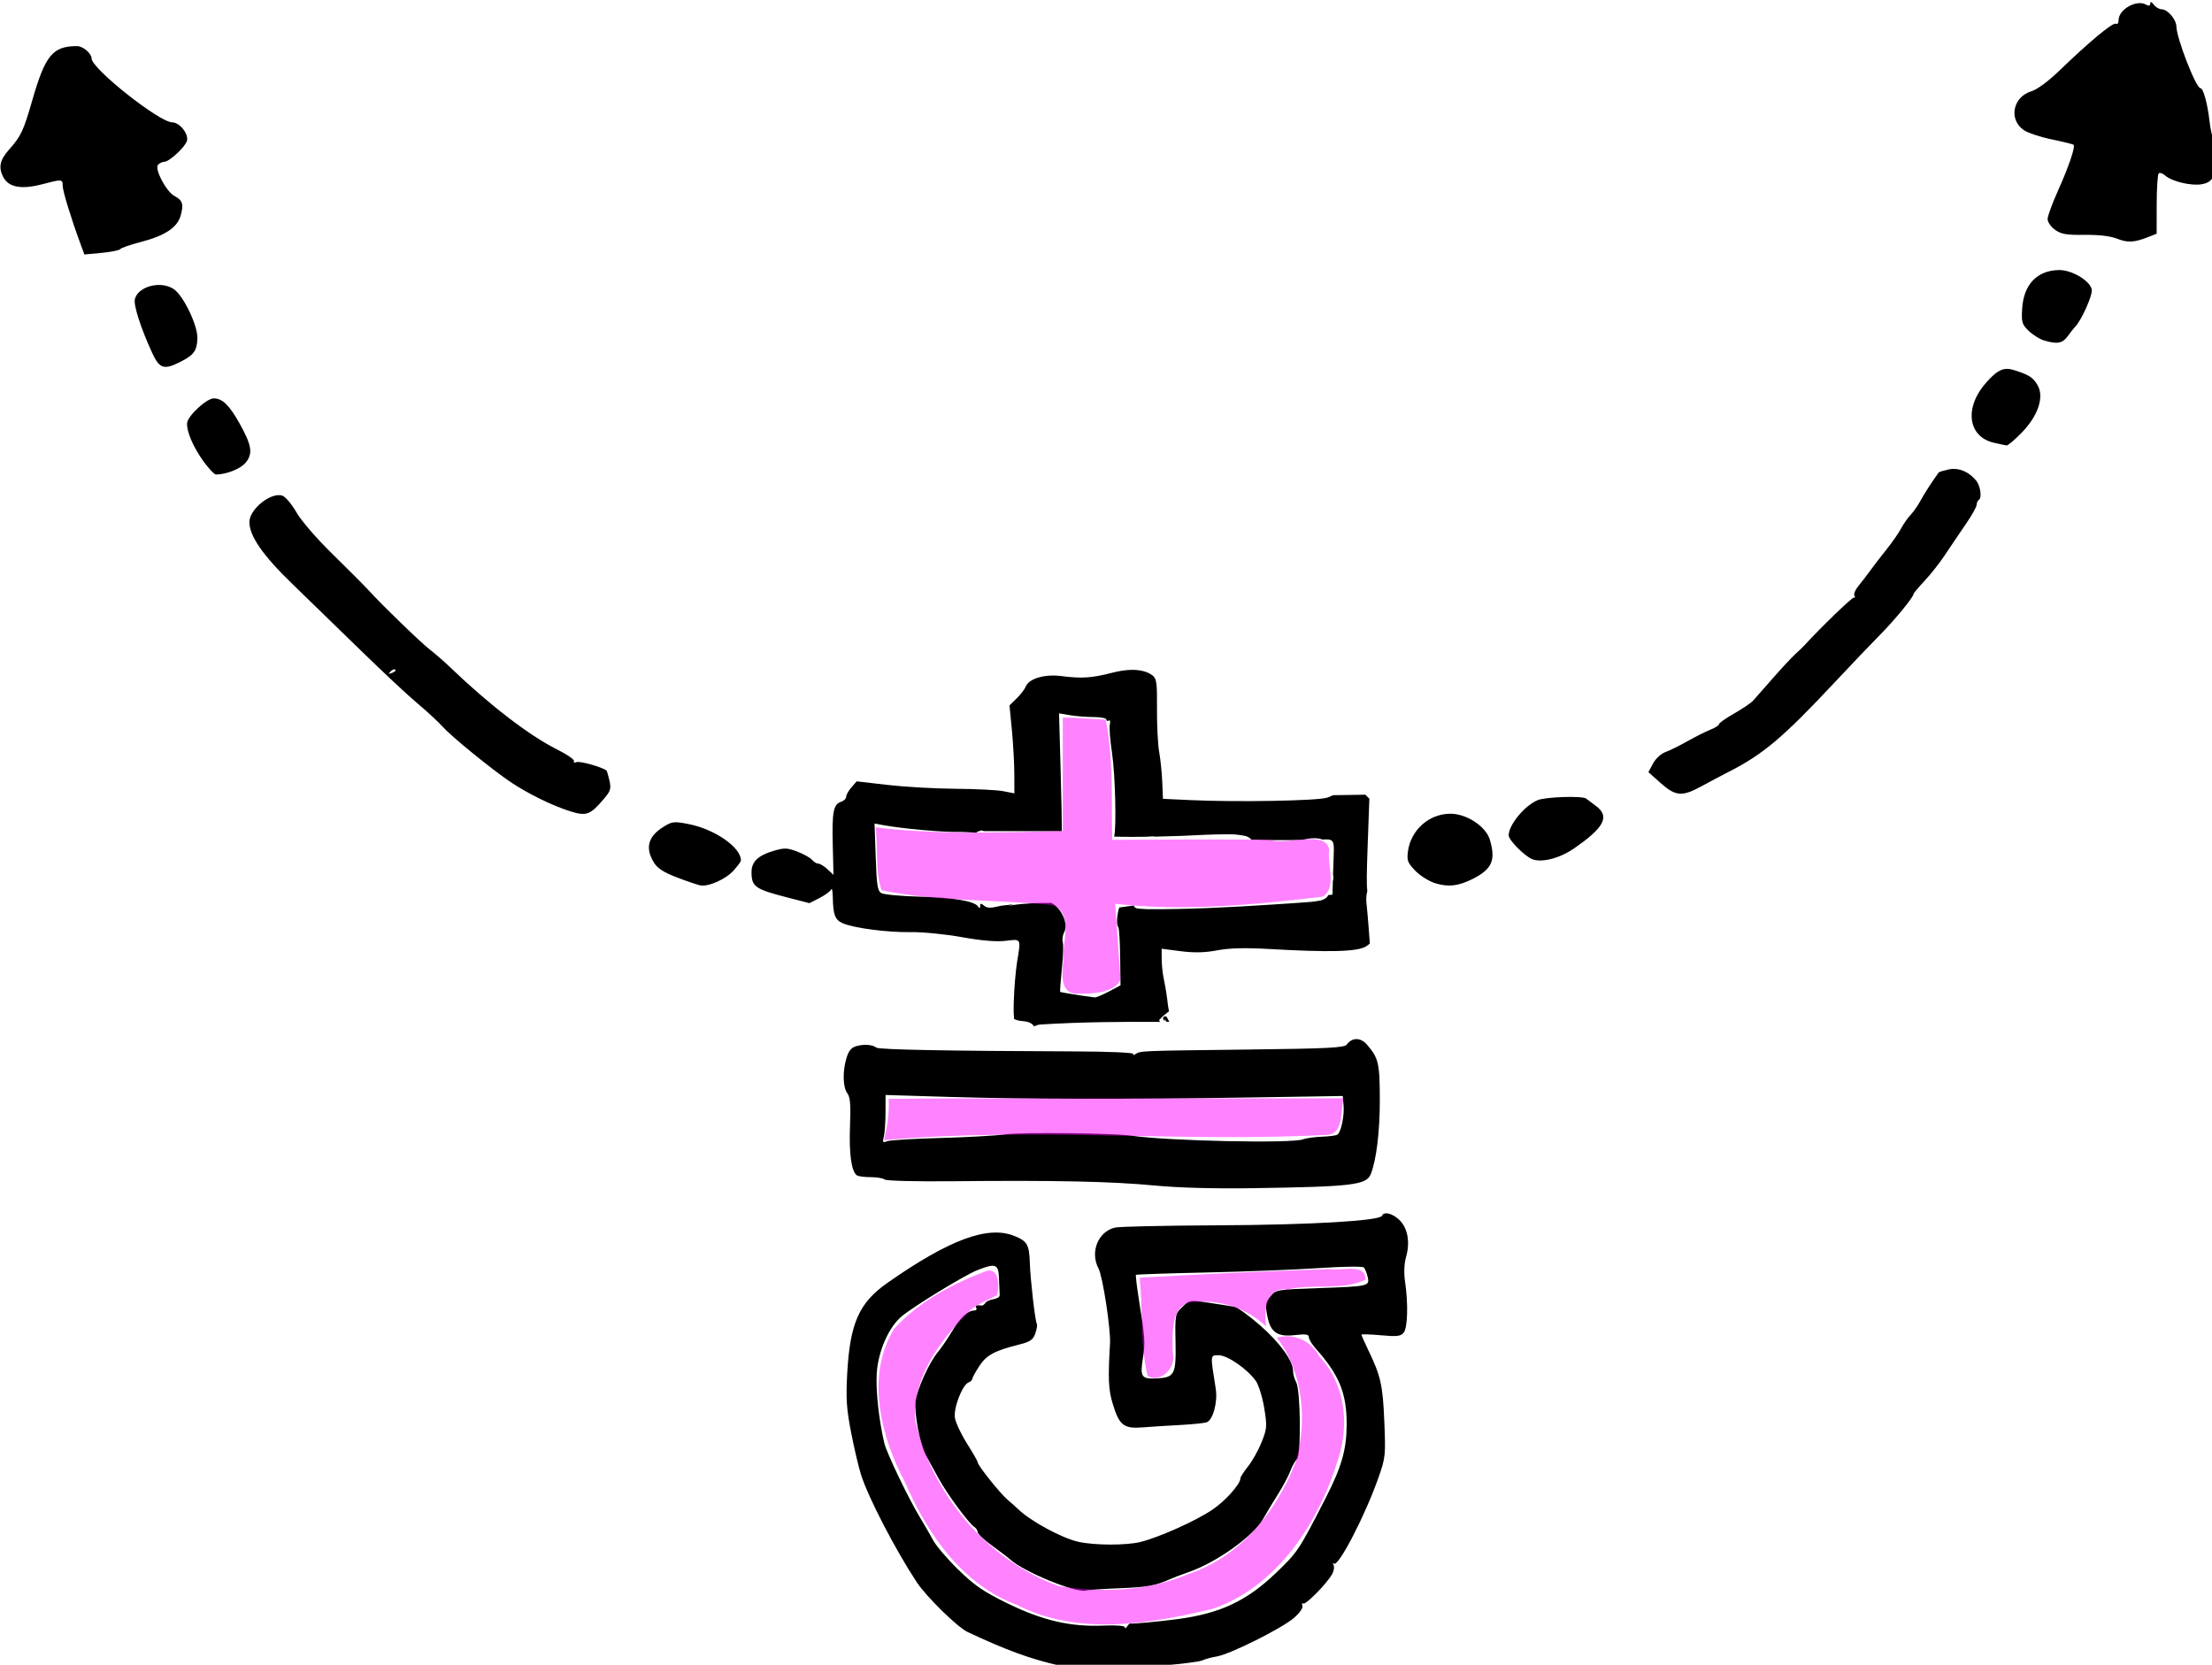 <?xml version="1.0" encoding="UTF-8" standalone="no"?>
<!-- Created with Inkscape (http://www.inkscape.org/) -->

<svg
   width="147.756mm"
   height="111.214mm"
   viewBox="0 0 147.756 111.214"
   version="1.1"
   id="svg5"
   sodipodi:docname="datalad copy 5.svg"
   inkscape:version="1.1.1 (c3084ef, 2021-09-22)"
   xmlns:inkscape="http://www.inkscape.org/namespaces/inkscape"
   xmlns:sodipodi="http://sodipodi.sourceforge.net/DTD/sodipodi-0.dtd"
   xmlns="http://www.w3.org/2000/svg"
   xmlns:svg="http://www.w3.org/2000/svg">
  <sodipodi:namedview
     id="namedview7"
     pagecolor="#ffffff"
     bordercolor="#666666"
     borderopacity="1.0"
     inkscape:pageshadow="2"
     inkscape:pageopacity="0.0"
     inkscape:pagecheckerboard="0"
     inkscape:document-units="mm"
     showgrid="false"
     inkscape:zoom="0.83490186"
     inkscape:cx="-28.147021"
     inkscape:cy="-331.17665"
     inkscape:window-width="1606"
     inkscape:window-height="1319"
     inkscape:window-x="0"
     inkscape:window-y="25"
     inkscape:window-maximized="0"
     inkscape:current-layer="layer1" />
  <defs
     id="defs2" />
  <g
     inkscape:label="Layer 1"
     inkscape:groupmode="layer"
     id="layer1"
     transform="translate(-19.192,-89.174)">
    <path
       id="path836"
       style="fill:#000000;stroke-width:0.663"
       transform="scale(0.265)"
       d="m 614.662,337.047 c -0.151,-0.05 -0.233,0.065 -0.24,0.348 -0.015,0.593 -0.35,0.677 -1.078,0.27 -2.387,-1.336 -6.895,1.217 -6.895,3.904 0,0.739 -0.302,1.154 -0.674,0.924 -0.719,-0.444 -6.616,4.444 -14.223,11.789 -2.79,2.694 -5.608,4.78 -7.039,5.211 -4.699,1.415 -5.858,7.042 -2.014,9.779 0.987,0.703 4.162,1.768 7.055,2.365 2.893,0.597 5.391,1.217 5.551,1.377 0.49,0.49 -1.266,5.637 -3.975,11.654 -1.416,3.146 -2.574,6.331 -2.574,7.078 0,0.747 0.845,1.961 1.879,2.697 1.55,1.104 2.856,1.327 7.455,1.273 3.655,-0.042 6.489,0.295 8.227,0.98 h 0.004 c 2.667,1.052 4.294,0.952 7.941,-0.49 l 1.979,-0.781 0.008,-7.355 c 0.005,-4.045 0.233,-7.576 0.504,-7.848 0.271,-0.272 1.016,-0.026 1.656,0.545 1.679,1.498 6.64,2.664 9.252,2.174 1.611,-0.302 2.444,-0.925 2.957,-2.207 0.792,-1.981 0.734,-8.876 -0.078,-9.404 -0.285,-0.185 -0.723,-2.126 -0.975,-4.312 -0.513,-4.455 -1.57,-8.283 -2.285,-8.283 -1.123,0 -5.996,-12.518 -6.066,-15.574 -0.038,-1.746 -2.216,-4.307 -3.662,-4.307 -0.63,0 -1.543,-0.522 -2.027,-1.16 -0.289,-0.38 -0.511,-0.597 -0.662,-0.646 z M 91.842,348.131 c -6.121,0 -7.998,2.265 -11.262,13.592 -2.261,7.845 -2.837,9.071 -5.916,12.545 -2.289,2.583 -2.677,4.448 -1.426,6.867 1.347,2.604 4.596,3.198 9.875,1.807 4.916,-1.296 5.104,-1.282 5.104,0.361 0,1.306 2.09,8.159 4.408,14.453 l 1.07,2.904 4.338,-0.406 c 2.385,-0.223 4.509,-0.652 4.717,-0.955 0.209,-0.303 2.466,-1.09 5.018,-1.748 6.207,-1.6 9.359,-3.675 10.197,-6.711 0.795,-2.878 0.493,-3.825 -1.568,-4.928 -2.104,-1.126 -5.119,-6.897 -4.123,-7.893 0.401,-0.401 1.107,-0.729 1.568,-0.729 1.242,0 5.315,-3.776 5.713,-5.295 0.455,-1.74 -1.873,-4.646 -3.723,-4.646 -3.218,0 -20.324,-13.547 -20.324,-16.096 0,-1.273 -2.172,-3.123 -3.666,-3.123 z m 499.57,56.451 c -5.519,0.089 -8.918,3.662 -9.273,9.75 -0.201,3.441 -0.05,3.95 1.676,5.604 1.044,1 2.761,2.077 3.816,2.393 3.314,0.992 4.668,0.756 5.969,-1.041 0.689,-0.952 1.593,-2.092 2.01,-2.533 1.527,-1.617 4.285,-7.816 4.086,-9.184 -0.323,-2.225 -4.999,-5.042 -8.283,-4.988 z m -479.555,3.783 c -2.533,0.189 -4.927,1.526 -5.434,3.559 -0.377,1.512 1.497,7.329 4.373,13.578 1.827,3.969 2.984,4.325 7.146,2.201 3.35,-1.709 4.118,-2.766 4.24,-5.836 0.13,-3.253 -3.53,-10.886 -5.992,-12.5 -1.243,-0.814 -2.814,-1.115 -4.334,-1.002 z m 466.555,21.129 c -1.677,-0.039 -3.051,0.918 -5.24,3.342 -5.68,6.287 -4.804,13.729 1.799,15.273 1.458,0.341 2.923,0.648 3.254,0.686 0.331,0.037 2.026,-1.394 3.766,-3.18 4.151,-4.261 5.754,-9.006 4.049,-11.977 -1.13,-1.969 -2.065,-2.579 -5.807,-3.791 -0.668,-0.216 -1.261,-0.341 -1.82,-0.354 z m -452.107,7.439 c -1.805,0 -6.56,4.402 -6.715,6.215 -0.176,2.064 1.502,6.009 4.086,9.605 1.342,1.868 2.786,3.388 3.207,3.381 2.771,-0.057 6.25,-1.472 7.516,-3.057 1.813,-2.27 1.485,-4.307 -1.584,-9.812 -2.57,-4.61 -4.341,-6.332 -6.51,-6.332 z m 438.221,17.783 c -0.307,0.019 -0.613,0.062 -0.916,0.131 -1.28,0.289 -2.401,0.625 -2.49,0.748 -1.748,2.412 -3.627,5.318 -4.576,7.082 -0.659,1.224 -1.802,2.866 -2.541,3.648 -0.739,0.782 -1.811,2.317 -2.383,3.41 -0.571,1.093 -2.26,3.517 -3.754,5.387 -1.494,1.869 -3.312,4.237 -4.041,5.26 -0.729,1.023 -2.017,2.693 -2.863,3.711 -0.846,1.018 -1.347,2.164 -1.111,2.545 0.235,0.381 0.183,0.614 -0.117,0.518 -0.425,-0.137 -8.376,7.531 -12.477,12.035 -0.364,0.4 -1.407,1.404 -2.318,2.23 -0.911,0.826 -3.446,3.55 -5.633,6.051 -2.187,2.501 -4.424,5.043 -4.971,5.648 -0.547,0.606 -2.709,2.073 -4.805,3.262 -2.096,1.188 -3.811,2.4 -3.811,2.693 0,0.294 -0.97,0.913 -2.154,1.377 -1.185,0.464 -3.784,1.769 -5.779,2.898 -1.995,1.129 -4.504,2.367 -5.576,2.754 -1.09,0.393 -2.464,1.663 -3.117,2.881 l -1.168,2.178 3.152,2.799 c 3.726,3.31 5.387,3.423 10.334,0.701 1.822,-1.003 4.805,-2.583 6.627,-3.51 8.866,-4.511 13.775,-8.661 27.172,-22.977 4.009,-4.284 9,-9.515 11.092,-11.623 3.647,-3.676 8.457,-9.531 8.457,-10.295 0,-0.2 1.261,-1.708 2.801,-3.352 1.54,-1.643 3.852,-4.58 5.137,-6.525 1.285,-1.945 3.603,-5.375 5.152,-7.623 1.549,-2.248 2.816,-4.495 2.816,-4.994 0,-0.499 0.257,-1.069 0.572,-1.264 0.805,-0.498 0.374,-3.552 -0.684,-4.832 -1.667,-2.02 -3.875,-3.085 -6.027,-2.953 z m -422.039,6.615 c -2.92,0.179 -7.161,3.878 -7.195,6.738 -0.045,3.51 3.376,8.455 10.834,15.658 4.052,3.914 11.841,11.483 17.309,16.822 5.467,5.339 11.879,11.327 14.248,13.305 2.369,1.978 5.201,4.6 6.295,5.826 2.21,2.478 12.187,10.615 17.076,13.93 4.249,2.881 10.631,6.019 15.047,7.398 4.158,1.298 5.053,0.975 8.518,-3.082 1.708,-1.999 1.888,-2.592 1.426,-4.645 -0.292,-1.294 -0.631,-2.434 -0.754,-2.535 -1.026,-0.842 -6.692,-2.439 -7.523,-2.119 -0.592,0.227 -0.881,0.126 -0.662,-0.229 0.215,-0.349 -1.781,-1.723 -4.438,-3.053 -6.895,-3.451 -17.045,-11.267 -26.754,-20.604 -1.45,-1.395 -3.671,-3.33 -4.936,-4.303 -2.373,-1.825 -11.958,-11.091 -15.672,-15.15 -1.158,-1.266 -5.239,-5.362 -9.07,-9.105 -3.966,-3.875 -7.873,-8.393 -9.072,-10.488 -1.158,-2.025 -2.743,-3.922 -3.521,-4.215 -0.347,-0.131 -0.737,-0.176 -1.154,-0.15 z m 29.371,43.908 c 0.086,0.003 0.158,0.027 0.209,0.078 v 0.002 c 0.204,0.204 -0.163,0.574 -0.816,0.822 -0.945,0.359 -1.021,0.283 -0.371,-0.371 0.337,-0.34 0.721,-0.539 0.979,-0.531 z m 185.484,0.145 c -1.394,0.05 -2.951,0.297 -4.66,0.738 -5.086,1.314 -7.605,1.475 -12.758,0.818 -4.227,-0.538 -8.181,0.642 -8.961,2.674 -0.247,0.644 -1.265,1.969 -2.264,2.945 l -1.816,1.775 0.6,6.197 c 0.33,3.408 0.61,8.397 0.617,11.086 l 0.016,4.889 -2.816,-0.545 c -1.549,-0.3 -6.991,-0.575 -12.094,-0.609 -5.103,-0.035 -12.781,-0.471 -17.062,-0.969 l -7.785,-0.904 -1.328,1.529 c -0.73,0.842 -1.326,1.913 -1.326,2.379 10e-6,0.466 -0.583,1.033 -1.293,1.258 -1.917,0.608 -2.285,2.534 -2.08,10.865 l 0.186,7.541 -1.514,-1.412 c -0.833,-0.776 -1.869,-1.41 -2.303,-1.41 -0.433,0 -1.146,-0.431 -1.584,-0.959 -0.438,-0.527 -2.103,-1.458 -3.701,-2.068 -2.555,-0.975 -3.271,-1.002 -5.955,-0.209 -3.986,1.177 -5.619,2.753 -5.604,5.416 0.017,3.642 0.885,4.249 9.113,6.367 l 5.479,1.41 2.578,-1.316 c 1.418,-0.723 2.731,-1.695 2.918,-2.16 0.187,-0.465 0.372,0.495 0.402,2.135 0.09,4.364 0.579,5.588 2.568,6.434 2.864,1.217 11.289,2.309 17.062,2.211 2.936,-0.05 8.716,0.516 12.846,1.26 5.001,0.9 8.694,1.214 11.062,0.936 4.037,-0.475 3.896,-0.74 2.898,5.406 -0.356,2.192 -0.727,6.716 -0.824,10.053 -0.064,2.202 -0.011,3.211 0.074,4.227 0.301,0.153 0.607,0.279 0.916,0.359 0.608,0.158 1.244,0.177 1.865,0.266 1.206,0.172 1.952,0.69 2.285,1.287 0.416,-0.251 0.919,-0.46 1.629,-0.504 10.031,-0.623 20.074,-0.714 30.121,-0.656 -0.069,-0.103 -0.134,-0.201 -0.209,-0.312 -0.139,-0.205 0.261,-0.426 0.416,-0.619 0.378,-0.471 0.886,-0.82 1.352,-1.203 0.227,-0.187 0.457,-0.372 0.688,-0.555 -0.1,-0.628 -0.207,-0.828 -0.281,-1.551 -0.199,-1.931 -0.632,-4.704 -0.959,-6.162 -0.328,-1.458 -0.604,-3.863 -0.611,-5.346 l -0.016,-2.697 4.797,0.619 c 3.425,0.442 6.059,0.381 9.205,-0.213 3.073,-0.58 6.985,-0.684 12.93,-0.346 15.462,0.88 22.319,0.703 24.58,-0.633 0.362,-0.214 0.671,-0.475 0.971,-0.742 -0.249,-3.385 -0.492,-6.771 -0.846,-10.146 -0.126,-1.199 -0.034,-2.219 0.213,-3.057 -0.211,-1.746 -0.163,-4.654 0.074,-11.221 l 0.438,-12.088 -1.002,-1.002 c -2.718,0.06 -5.436,0.101 -8.154,0.125 -0.474,0.228 -0.973,0.46 -1.488,0.623 -2.516,0.795 -22.755,1.157 -34.428,0.615 l -6.957,-0.324 -0.176,-4.254 c -0.097,-2.34 -0.447,-5.746 -0.779,-7.568 -0.331,-1.822 -0.577,-6.713 -0.547,-10.867 0.049,-6.597 -0.097,-7.664 -1.158,-8.439 -1.365,-0.998 -3.236,-1.459 -5.559,-1.375 z m -17.969,10.955 2.762,0.467 c 1.519,0.257 4.206,0.467 5.969,0.467 1.763,0 3.205,0.281 3.205,0.625 0,0.344 0.271,0.458 0.602,0.254 0.327,-0.204 0.449,0.208 0.264,0.916 -0.185,0.709 0.055,3.915 0.535,7.125 0.865,5.787 1.144,19.108 0.547,21.223 0.863,-0.013 1.646,0.035 2.113,0.049 2.015,0.017 4.026,0.006 6.037,-0.019 0.256,-0.022 0.513,-0.043 0.77,-0.064 v 0.002 c 0.345,-0.029 0.675,-0.042 0.99,-0.037 0.142,0.002 0.227,0.06 0.363,0.068 2.162,-0.041 4.324,-0.1 6.49,-0.18 4.499,-0.165 7.162,-0.401 11.324,-0.404 0.595,-4.9e-4 1.219,0.004 1.885,0.014 0.804,0.012 1.597,0.177 2.396,0.266 1.11,0.123 1.845,0.55 2.23,1.072 2.793,0.062 5.585,0.146 8.381,0.117 1.429,-0.014 2.859,10e-4 4.285,-0.084 0.539,-0.032 1.065,-0.177 1.598,-0.266 0.569,-0.095 1.102,-0.138 1.596,-0.135 0.789,0.004 1.477,0.127 2.066,0.334 2.741,-0.182 2.982,0.183 2.828,3.764 -0.05,1.166 -0.114,3.276 -0.168,5.111 0.141,0.533 0.121,1.087 -0.051,1.615 l -0.086,3.406 -1.08,0.104 c -0.284,0.662 -1.053,1.256 -2.363,1.443 -0.622,0.089 -1.239,0.217 -1.865,0.268 -3.283,0.265 -6.57,0.466 -9.857,0.68 -10.5,0.683 -21.013,1.233 -31.537,1.17 -0.724,-0.045 -1.449,-0.073 -2.172,-0.137 -0.824,-0.072 -1.096,-0.361 -1.203,-0.777 -1.229,0.137 -2.452,0.314 -3.676,0.488 -0.586,1.794 -0.785,4.437 -0.23,4.992 0.199,0.199 0.402,3.57 0.457,7.49 l 0.094,7.129 -2.93,1.566 -0.002,0.002 c -1.612,0.862 -3.233,1.531 -3.604,1.486 -2.923,-0.351 -8.525,-1.257 -8.662,-1.4 -0.093,-0.097 0.092,-2.71 0.412,-5.809 0.319,-3.098 0.425,-6.144 0.232,-6.768 -0.192,-0.624 -0.04,-1.713 0.338,-2.42 1.131,-2.114 -0.597,-6.04 -3.223,-7.434 -3.454,-0.003 -6.903,0.095 -10.324,0.646 -0.107,-0.031 -0.191,-0.055 -0.291,-0.084 -0.18,0.006 -0.391,-0.001 -0.617,-0.016 -0.644,0.11 -1.232,0.112 -1.773,0.248 -2.273,0.572 -3.172,0.552 -3.938,-0.082 -0.799,-0.663 -0.994,-0.645 -1.002,0.088 -0.007,0.636 -0.156,0.68 -0.496,0.148 -0.892,-1.391 -6.031,-2.271 -14.674,-2.512 -4.704,-0.131 -9.074,-0.53 -9.711,-0.887 -0.983,-0.55 -1.203,-1.931 -1.449,-9.098 l -0.291,-8.451 2.215,0.402 c 4.974,0.906 15.075,1.812 19.115,1.715 1.099,-0.026 2.803,0.123 4.381,0.184 0.103,-0.268 0.35,-0.354 0.816,-0.379 3.3e-4,-0.003 0.002,-0.006 0.002,-0.01 0.012,-0.121 0.092,-0.167 0.209,-0.172 0.257,-0.011 0.688,0.172 0.955,0.172 h 2.465 17.059 c 0.009,-1.898 -0.093,-7.523 -0.299,-14.889 z m -12.555,48.342 c 0.475,-0.015 0.789,-0.1 0.977,-0.238 -0.425,0.048 -0.776,0.1 -1.223,0.17 0.093,0.026 0.146,0.04 0.246,0.068 z m 139.674,-27.248 c -2.701,0.088 -5.526,0.375 -6.5,0.795 -3.329,1.434 -7.28,6.243 -7.287,8.863 -0.003,1.162 3.844,5.084 5.854,5.969 2.314,1.018 6.94,-0.134 10.564,-2.631 7.688,-5.295 9.145,-8.076 5.615,-10.723 -1.002,-0.752 -2.122,-1.597 -2.486,-1.879 -0.481,-0.372 -3.059,-0.483 -5.76,-0.395 z m -28.455,4.207 c -5.398,10e-6 -10.018,4.107 -10.725,9.537 -0.293,2.255 -0.056,2.867 1.881,4.861 1.219,1.255 3.503,2.672 5.076,3.148 3.252,0.985 5.752,0.696 9.295,-1.076 4.96,-2.481 5.955,-4.73 4.393,-9.943 -1,-3.337 -5.85,-6.527 -9.92,-6.527 z m -195.75,2.172 c -0.849,0.091 -1.513,0.442 -2.611,1.121 -3.895,2.407 -4.686,5.315 -2.445,8.99 0.899,1.475 2.446,2.478 5.797,3.764 2.513,0.965 5.166,1.87 5.895,2.014 2.078,0.408 6.45,-1.546 8.439,-3.773 0.997,-1.116 1.815,-2.233 1.822,-2.482 0.076,-3.274 -6.534,-7.887 -13.172,-9.193 -1.842,-0.362 -2.876,-0.531 -3.725,-0.439 z m 123.951,48.885 c -0.147,-0.004 -0.347,0.098 -0.697,0.262 0.071,0.091 0.141,0.179 0.209,0.264 -0.06,-0.026 -0.137,-0.032 -0.229,-0.012 0.094,0.111 0.202,0.364 0.445,0.768 0.011,-0.224 -10e-4,-0.414 -0.049,-0.551 0.216,0.263 0.41,0.486 0.59,0.691 0.221,0.002 0.441,-0.002 0.662,0 -0.564,-1.034 -0.654,-1.415 -0.932,-1.422 z m -35.979,4.986 c 0.008,0.007 0.015,0.015 0.023,0.021 0.002,-0.006 0.011,-0.01 0.014,-0.016 -0.003,-4.7e-4 -0.006,-6e-4 -0.01,-0.002 -0.011,-0.002 -0.016,-0.002 -0.027,-0.004 z m 84.082,0.775 c -0.901,10e-4 -1.774,0.46 -2.453,1.375 -0.601,0.809 -4.688,1.015 -24.85,1.256 -27.25,0.325 -27.107,0.319 -28.377,1.131 -0.553,0.35 -0.781,0.352 -0.561,-0.008 0.217,-0.35 -6.142,-0.624 -15.305,-0.654 -31.619,-0.112 -48.828,-0.443 -49.475,-0.951 -0.979,-0.769 -3.081,-0.926 -5.045,-0.375 -1.257,0.353 -1.94,1.175 -2.486,2.998 -1.017,3.395 -0.914,7.393 0.229,8.902 0.718,0.949 0.875,2.894 0.664,8.283 -0.274,6.994 0.374,11.546 1.77,12.408 0.4,0.247 1.959,0.443 3.463,0.436 1.503,-0.007 3.073,0.261 3.488,0.594 0.423,0.339 7.997,0.53 17.23,0.436 25.368,-0.26 40.094,0.048 50.604,1.059 6.154,0.592 15.089,0.842 24.852,0.695 25.238,-0.38 28.734,-0.794 29.854,-3.537 1.397,-3.423 2.291,-10.68 2.283,-18.633 -0.004,-9.336 -0.312,-10.656 -3.26,-14.047 -0.795,-0.912 -1.724,-1.368 -2.625,-1.367 z m -118.699,14.088 16.07,0.486 c 19.484,0.589 44.674,0.635 75.848,0.139 l 23.328,-0.373 0.199,2.359 c 0.229,2.698 -0.644,6.81 -1.57,7.393 -0.344,0.216 -2.095,0.446 -3.891,0.51 -1.795,0.064 -3.941,0.363 -4.768,0.666 -2.967,1.088 -33.943,0.425 -43.254,-0.926 -4.584,-0.665 -27.273,-0.904 -31.676,-0.334 -2.625,0.34 -10.141,0.759 -16.701,0.93 -6.56,0.171 -12.497,0.533 -13.193,0.807 -1.09,0.428 -1.208,0.274 -0.838,-1.105 0.236,-0.882 0.43,-3.615 0.438,-6.076 z m 126.213,29.83 c -0.527,-0.005 -0.921,0.19 -1.072,0.611 -0.458,1.279 -18.099,2.309 -41.316,2.414 -13.125,0.059 -24.793,0.311 -25.928,0.561 -4.305,0.946 -6.433,6.182 -4.205,10.346 1.045,1.953 3.092,15.343 2.885,18.867 -0.522,8.843 -0.405,11.558 0.65,15.102 1.646,5.523 2.788,6.445 7.521,6.066 2.113,-0.169 6.398,-0.442 9.523,-0.607 3.125,-0.165 6.138,-0.477 6.697,-0.691 1.567,-0.601 2.785,-5.119 2.264,-8.398 -1.403,-8.834 -1.433,-8.488 0.75,-8.488 2.202,0 7.201,3.456 9.336,6.455 0.719,1.009 1.674,4.069 2.121,6.801 0.757,4.624 0.712,5.218 -0.635,8.611 -0.796,2.005 -2.322,4.746 -3.393,6.092 -1.07,1.345 -1.947,2.693 -1.947,2.994 0,1.518 -3.768,5.751 -7.137,8.018 -4.154,2.795 -13.34,6.915 -18.045,8.092 -3.594,0.898 -11.597,0.88 -15.693,-0.039 -4.205,-0.942 -12.13,-5.251 -15.215,-8.271 -0.416,-0.407 -1.61,-1.469 -2.652,-2.361 -1.971,-1.688 -7.527,-8.675 -7.527,-9.465 0,-0.249 -1.21,-2.366 -2.688,-4.705 -1.477,-2.339 -2.84,-5.24 -3.029,-6.445 -0.388,-2.464 1.874,-8.327 3.445,-8.93 0.52,-0.2 0.945,-0.602 0.945,-0.895 0,-0.293 0.788,-1.737 1.752,-3.209 1.83,-2.796 3.807,-3.869 9.988,-5.426 2.877,-0.725 3.57,-1.197 4.135,-2.816 0.372,-1.07 0.546,-2.156 0.387,-2.414 -0.426,-0.69 -1.62,-11.057 -1.76,-15.283 -0.156,-4.72 -0.647,-5.58 -3.932,-6.895 -6.673,-2.67 -16.33,0.905 -31.945,11.824 -7.183,5.023 -9.473,10.189 -10.164,22.932 -0.343,6.325 -0.169,8.903 1.008,14.91 0.782,3.995 1.902,8.754 2.488,10.576 1.877,5.834 8.6,18.796 14.027,27.047 2.406,3.657 10.277,11.37 12.826,12.568 9.709,4.564 15.886,6.822 23.139,8.453 v 0.002 c 5.885,1.322 8.618,1.322 25.766,0 4.921,-0.379 9.543,-0.965 10.271,-1.303 0.729,-0.337 2.381,-0.786 3.672,-0.996 3.283,-0.536 16.359,-7.068 19.387,-9.686 1.456,-1.259 2.364,-2.562 2.16,-3.094 -0.194,-0.502 -0.094,-0.759 0.223,-0.564 0.636,0.393 6.07,-5.161 7.303,-7.465 0.432,-0.805 0.574,-1.83 0.316,-2.277 -0.257,-0.448 -0.218,-0.586 0.088,-0.309 1.089,0.99 7.888,-12.121 11.24,-21.676 1.773,-5.052 1.832,-5.626 1.469,-14.248 -0.387,-9.185 -0.888,-11.384 -4.1,-18.041 -0.915,-1.897 -1.664,-3.586 -1.664,-3.75 0,-0.164 2.193,-0.099 4.873,0.145 4.061,0.368 5.025,0.262 5.771,-0.639 1.01,-1.218 1.183,-7.234 0.365,-12.803 -0.343,-2.337 -0.248,-4.565 0.275,-6.436 1.039,-3.712 0.34,-7.283 -1.816,-9.281 -1.084,-1.005 -2.327,-1.571 -3.205,-1.58 z m -99.342,13.221 c 1.37,-0.05 1.653,0.948 1.725,3.34 0.055,1.822 0.127,3.657 0.166,4.076 0.036,0.419 -0.665,0.875 -1.561,1.012 -0.895,0.137 -1.824,0.565 -2.062,0.951 -0.239,0.386 -0.625,0.675 -0.857,0.645 -1.323,-0.177 -1.781,0.02 -1.418,0.607 0.225,0.364 -0.051,0.662 -0.615,0.662 -1.537,10e-6 -3.589,1.964 -5.535,5.301 -0.957,1.64 -2.592,4.027 -3.637,5.303 -2.151,2.628 -5.143,9.28 -5.514,12.26 -0.377,3.032 1.138,10.983 2.59,13.586 0.711,1.276 2.18,3.951 3.264,5.945 2.078,3.825 7.549,11.247 8.951,12.145 0.456,0.291 0.84,0.889 0.855,1.326 0.015,0.438 1.676,1.987 3.688,3.445 2.012,1.458 4.066,3.026 4.566,3.484 3.383,3.097 16.792,8.562 19.08,7.777 0.442,-0.152 4.232,-0.407 8.424,-0.568 6.98,-0.269 9.138,-0.664 12.924,-2.371 0.729,-0.329 2.816,-1.12 4.639,-1.758 7.014,-2.454 16.17,-9.022 18.643,-13.373 0.979,-1.722 2.724,-4.623 3.879,-6.445 1.154,-1.822 2.494,-4.357 2.979,-5.633 0.484,-1.276 1.232,-2.618 1.662,-2.982 1.07,-0.908 0.912,-17.355 -0.186,-19.34 -0.441,-0.796 -0.801,-2.084 -0.801,-2.863 0,-2.558 -3.305,-7.128 -8.352,-11.547 -2.729,-2.39 -5.62,-4.474 -6.424,-4.633 -0.804,-0.158 -3.669,-0.617 -6.369,-1.021 -4.867,-0.728 -4.927,-0.719 -6.764,1.041 -1.826,1.749 -1.851,1.882 -1.717,8.934 0.153,8.092 -0.246,8.859 -4.736,9.092 -3.818,0.198 -4.234,-0.381 -3.521,-4.902 0.657,-4.171 0.599,-5.087 -0.945,-14.77 -0.546,-3.417 -0.892,-6.312 -0.77,-6.434 0.122,-0.122 8.112,-0.39 17.756,-0.598 9.644,-0.208 22.402,-0.707 28.352,-1.107 6.197,-0.418 11.043,-0.48 11.346,-0.146 0.291,0.32 0.717,1.382 0.947,2.359 0.552,2.347 0.305,2.402 -12.508,2.84 -10.394,0.355 -10.631,0.396 -11.998,2.07 -1.206,1.477 -1.316,2.126 -0.818,4.799 0.797,4.28 2.5,5.486 7.02,4.967 2.746,-0.315 3.479,-0.203 3.479,0.537 0,0.515 0.82,1.853 1.822,2.971 5.841,6.514 7.752,11.244 7.713,19.113 -0.03,6.29 -1.287,10.65 -5.355,18.58 -6.707,13.075 -6.971,13.474 -12.352,18.65 -7.47,7.186 -14.133,10.325 -24.963,11.758 -4.478,0.593 -11.601,1.258 -11.855,1.107 l 0.002,0.002 c -0.141,-0.083 -0.51,0.246 -0.818,0.732 -0.309,0.487 -0.565,0.587 -0.572,0.223 -0.006,-0.406 -2.153,-0.575 -5.557,-0.436 -8.231,0.337 -15.194,-1.288 -24.033,-5.609 -6.038,-2.952 -8.287,-4.491 -12.367,-8.467 -2.743,-2.673 -5.606,-6.017 -6.365,-7.434 -0.759,-1.416 -2.288,-4.066 -3.398,-5.889 -2.77,-4.549 -8.327,-16.131 -8.9,-18.555 -1.374,-5.803 -2.196,-13.403 -1.916,-17.691 0.367,-5.616 3.08,-11.728 6.4,-14.418 3.265,-2.646 15.805,-10.294 18.863,-11.504 1.793,-0.71 3.006,-1.117 3.828,-1.146 z" />
    <path
       style="opacity:0.492;fill:#ff00ff;stroke-width:2.951;stroke-dasharray:0, 32.464"
       d="m 340.316,517.405 c 0,9.53 0,19.06 0,28.591 -15.719,0.409 -31.606,0.964 -47.177,-0.909 0.63,5.184 -0.148,10.96 1.503,15.861 14.171,2.873 28.832,2.317 43.112,3.7 5.559,2.227 2.21,9.867 2.697,14.298 -0.337,3.224 -0.836,8.52 3.973,8.022 3.5,0.128 9.126,-0.286 10.444,-3.502 -0.451,-6.373 -0.903,-12.746 -1.355,-19.119 17.378,1.957 35.042,0.252 52.335,-1.794 3.657,-2.246 1.002,-8.347 1.628,-11.772 -0.798,-5.227 -10.676,-1.058 -15.001,-2.552 -13.237,-0.187 -26.475,-0.075 -39.712,-0.003 -0.223,-10.09 0.359,-20.389 -1.625,-30.303 -3.588,-0.127 -7.301,-0.571 -10.823,-0.518 z"
       id="path2046"
       transform="scale(0.265)" />
    <path
       style="opacity:0.492;fill:#ff00ff;stroke-width:2.951;stroke-dasharray:0, 32.464"
       d="m 353.816,613.416 c -19.117,0.073 -38.344,-0.12 -57.392,0.12 0.22,3.514 -0.401,7.109 -1.192,10.399 37.263,-3.369 74.761,0.629 112.078,-1.352 3.924,-0.544 2.956,-6.585 3.798,-9.189 -19.097,0.007 -38.194,0.015 -57.291,0.022 z"
       id="path2122"
       transform="scale(0.265)" />
    <path
       style="opacity:0.492;fill:#ff00ff;stroke-width:2.951;stroke-dasharray:0, 32.464"
       d="m 321.404,656.811 c -8.607,3.134 -17.345,7.793 -23.575,14.645 -7.33,11.885 -3.342,27.307 2.779,38.864 5.66,12.988 14.367,25.659 28.184,30.799 15.444,7.85 33.449,4.805 49.534,0.903 16.252,-5.77 26.63,-21.878 31.431,-37.763 2.803,-8.767 1.766,-18.839 -4.715,-25.754 -2.085,-3.922 -6.506,-6.059 -10.75,-4.763 6.652,8.723 7.753,21.174 4.681,31.441 -4.835,12.515 -14.002,23.862 -27.101,28.156 -10.136,4.381 -21.774,4.696 -32.516,3.04 -18.102,-6.503 -32.107,-23.266 -36.24,-41.88 -0.765,-10.351 6.022,-19.813 13.02,-26.796 2.012,-2.38 5.285,-3.349 7.64,-4.741 0.407,-1.923 0.743,-6.457 -2.372,-6.152 z"
       id="path2161"
       transform="scale(0.265)" />
    <path
       style="opacity:0.492;fill:#ff00ff;stroke-width:2.951;stroke-dasharray:0, 32.464"
       d="m 407.728,656.435 c -16.008,0.539 -32.12,1.244 -48.04,2.175 0.883,8.184 0.07,16.835 2.014,24.797 3.33,1.865 7.28,-2.199 6.334,-5.75 -0.001,-4.561 -0.902,-13.233 5.957,-12.949 6.482,-0.498 12.921,1.805 17.56,6.158 -0.516,-3.907 -0.087,-9.987 5.369,-9.278 6.354,-1.536 13.789,0.353 19.637,-2.45 0.463,-4.391 -6.706,-2.067 -8.83,-2.703 z"
       id="path2200"
       transform="scale(0.265)" />
  </g>
</svg>
